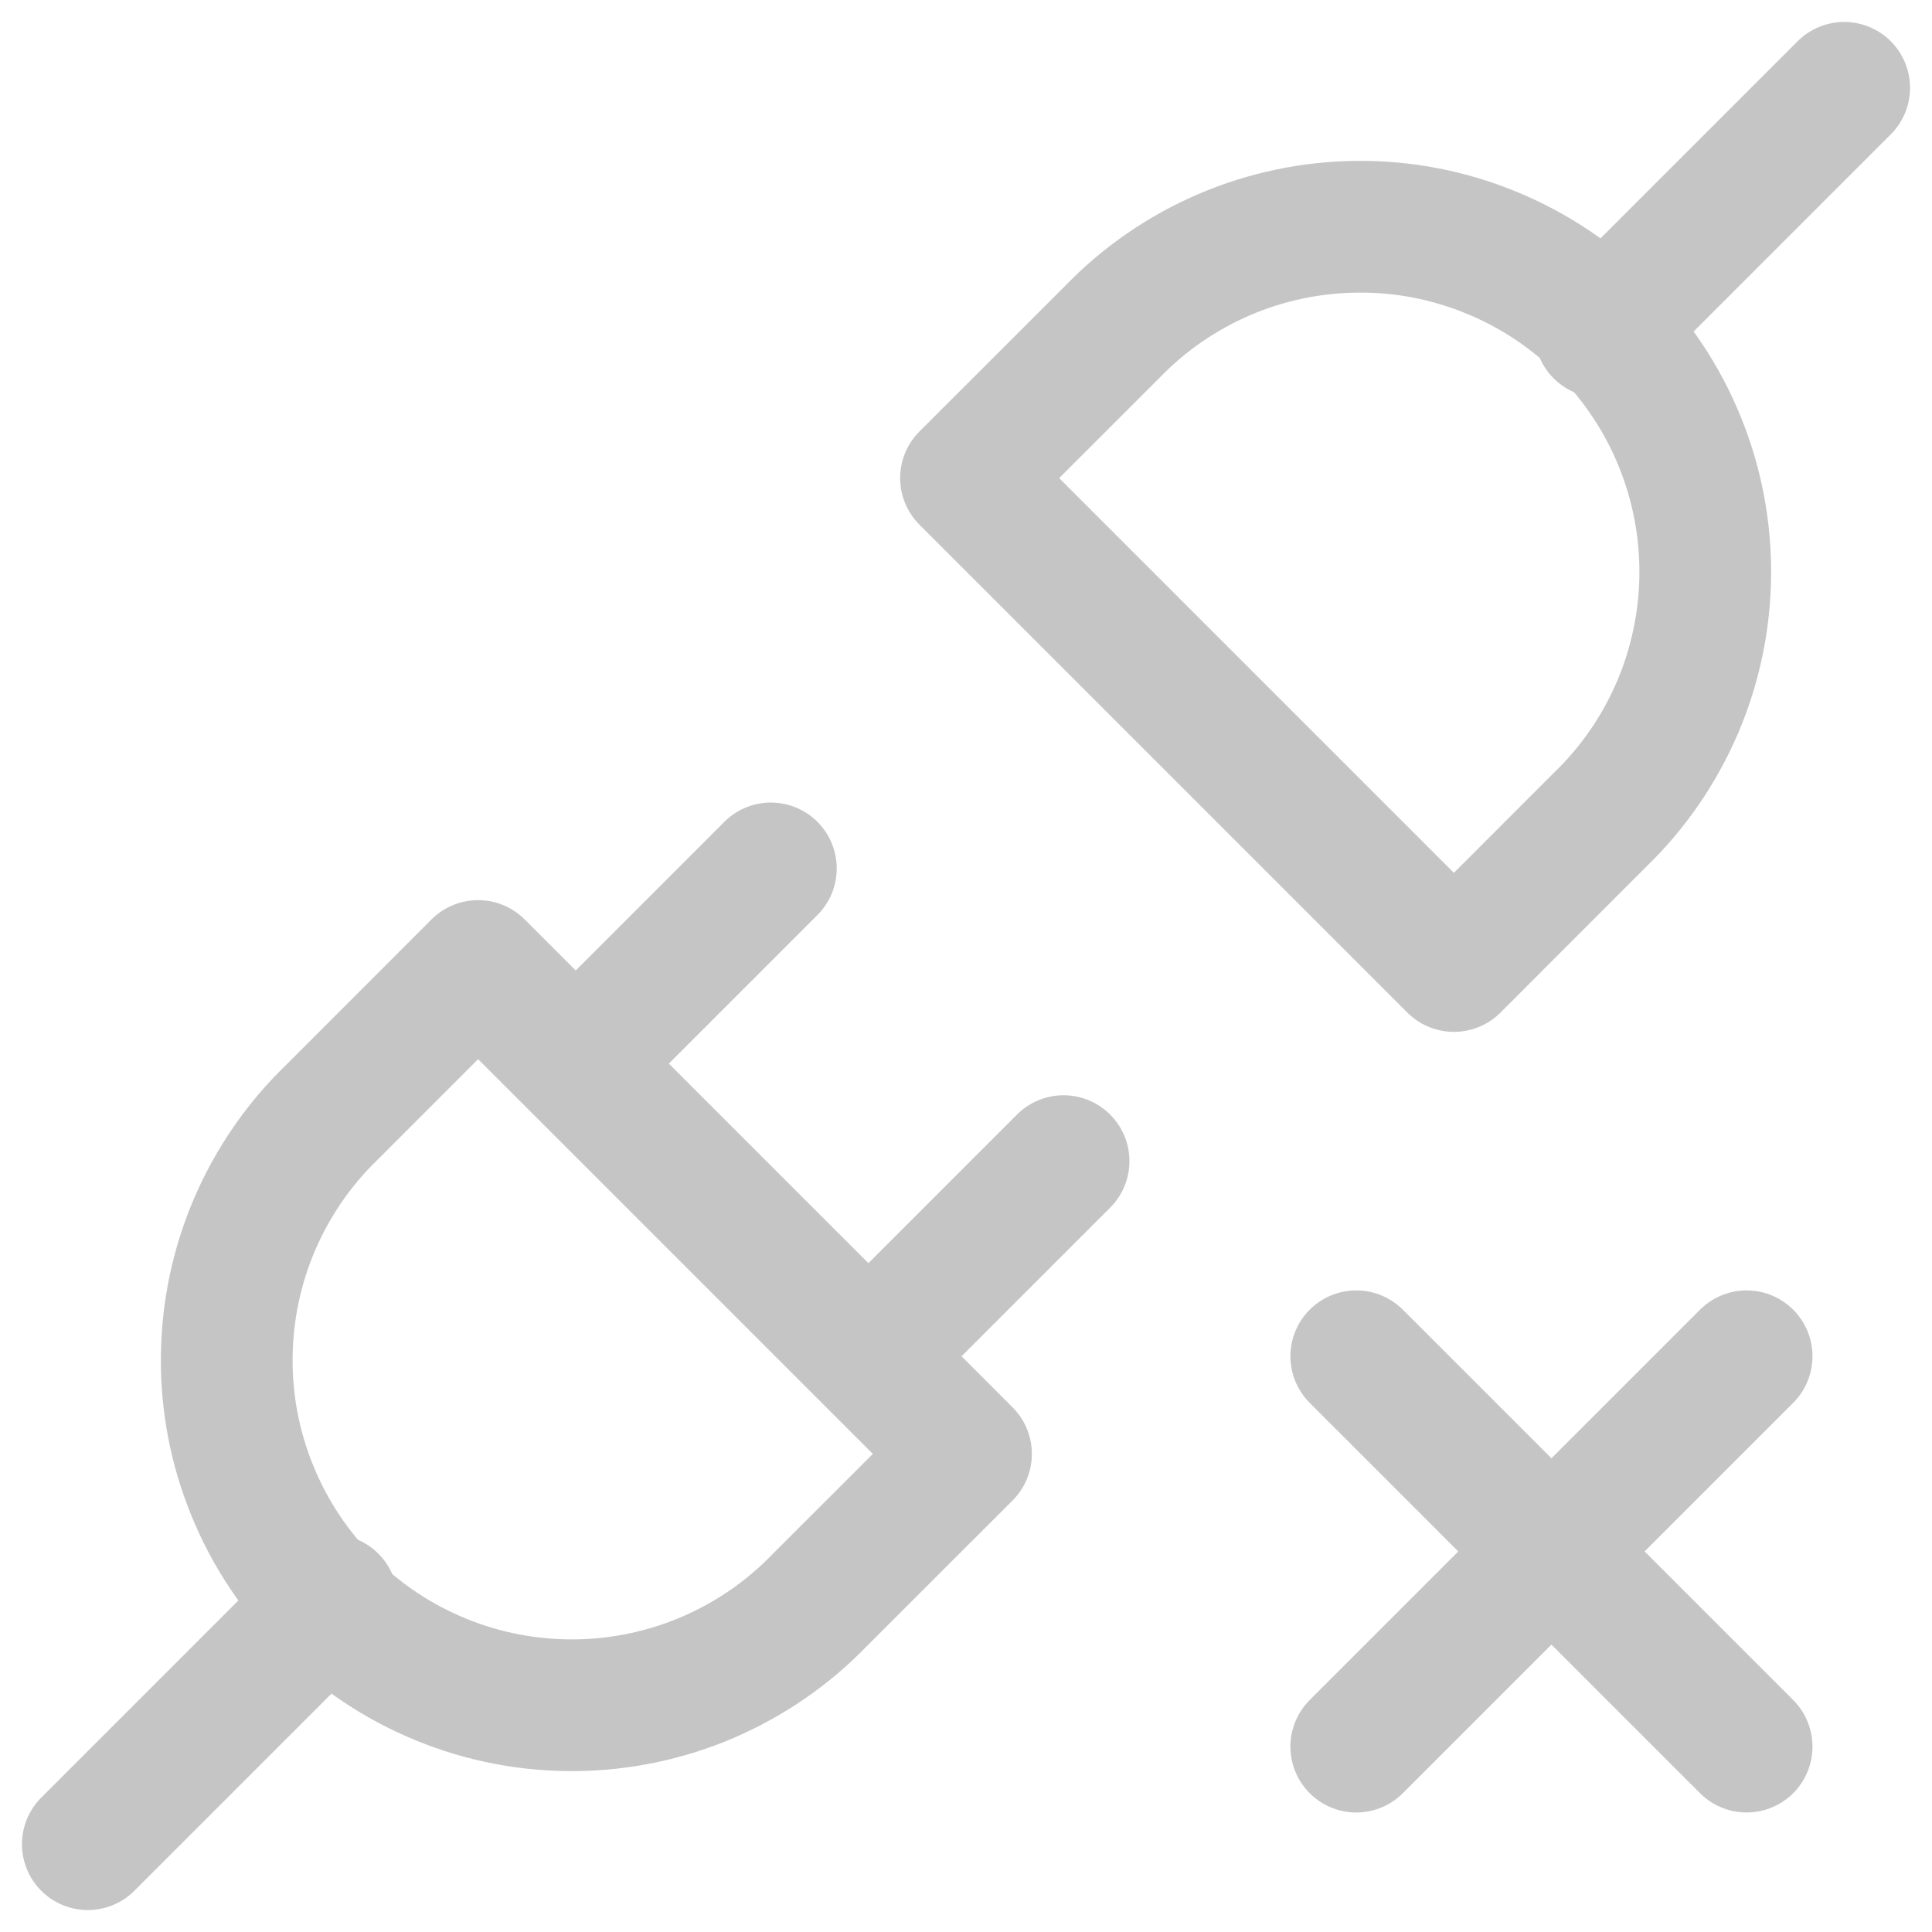 <svg width="22" height="22" viewBox="0 0 22 22" fill="none" xmlns="http://www.w3.org/2000/svg">
<path d="M15.444 15.444L19.889 19.889M19.889 15.444L15.444 19.889L19.889 15.444ZM5.444 11L11 16.556L9.333 18.222C8.971 18.597 8.537 18.895 8.058 19.101C7.579 19.306 7.064 19.414 6.542 19.418C6.021 19.422 5.504 19.323 5.022 19.125C4.539 18.928 4.101 18.636 3.732 18.268C3.364 17.899 3.072 17.461 2.875 16.978C2.677 16.496 2.577 15.979 2.582 15.458C2.586 14.936 2.694 14.421 2.899 13.942C3.105 13.463 3.403 13.029 3.778 12.667L5.444 11ZM16.556 11L11 5.444L12.667 3.778C13.029 3.403 13.463 3.105 13.942 2.899C14.421 2.694 14.936 2.586 15.458 2.582C15.979 2.577 16.496 2.677 16.978 2.875C17.461 3.072 17.899 3.364 18.268 3.732C18.636 4.101 18.928 4.539 19.125 5.022C19.323 5.504 19.422 6.021 19.418 6.542C19.414 7.064 19.306 7.579 19.101 8.058C18.895 8.537 18.597 8.971 18.222 9.333L16.556 11ZM1 21L3.778 18.222L1 21ZM18.222 3.778L21 1L18.222 3.778ZM8.778 9.889L6.556 12.111L8.778 9.889ZM12.111 13.222L9.889 15.444L12.111 13.222Z" stroke="#C5C5C5" stroke-width="1.5" stroke-linecap="round" stroke-linejoin="round"/>
</svg>

